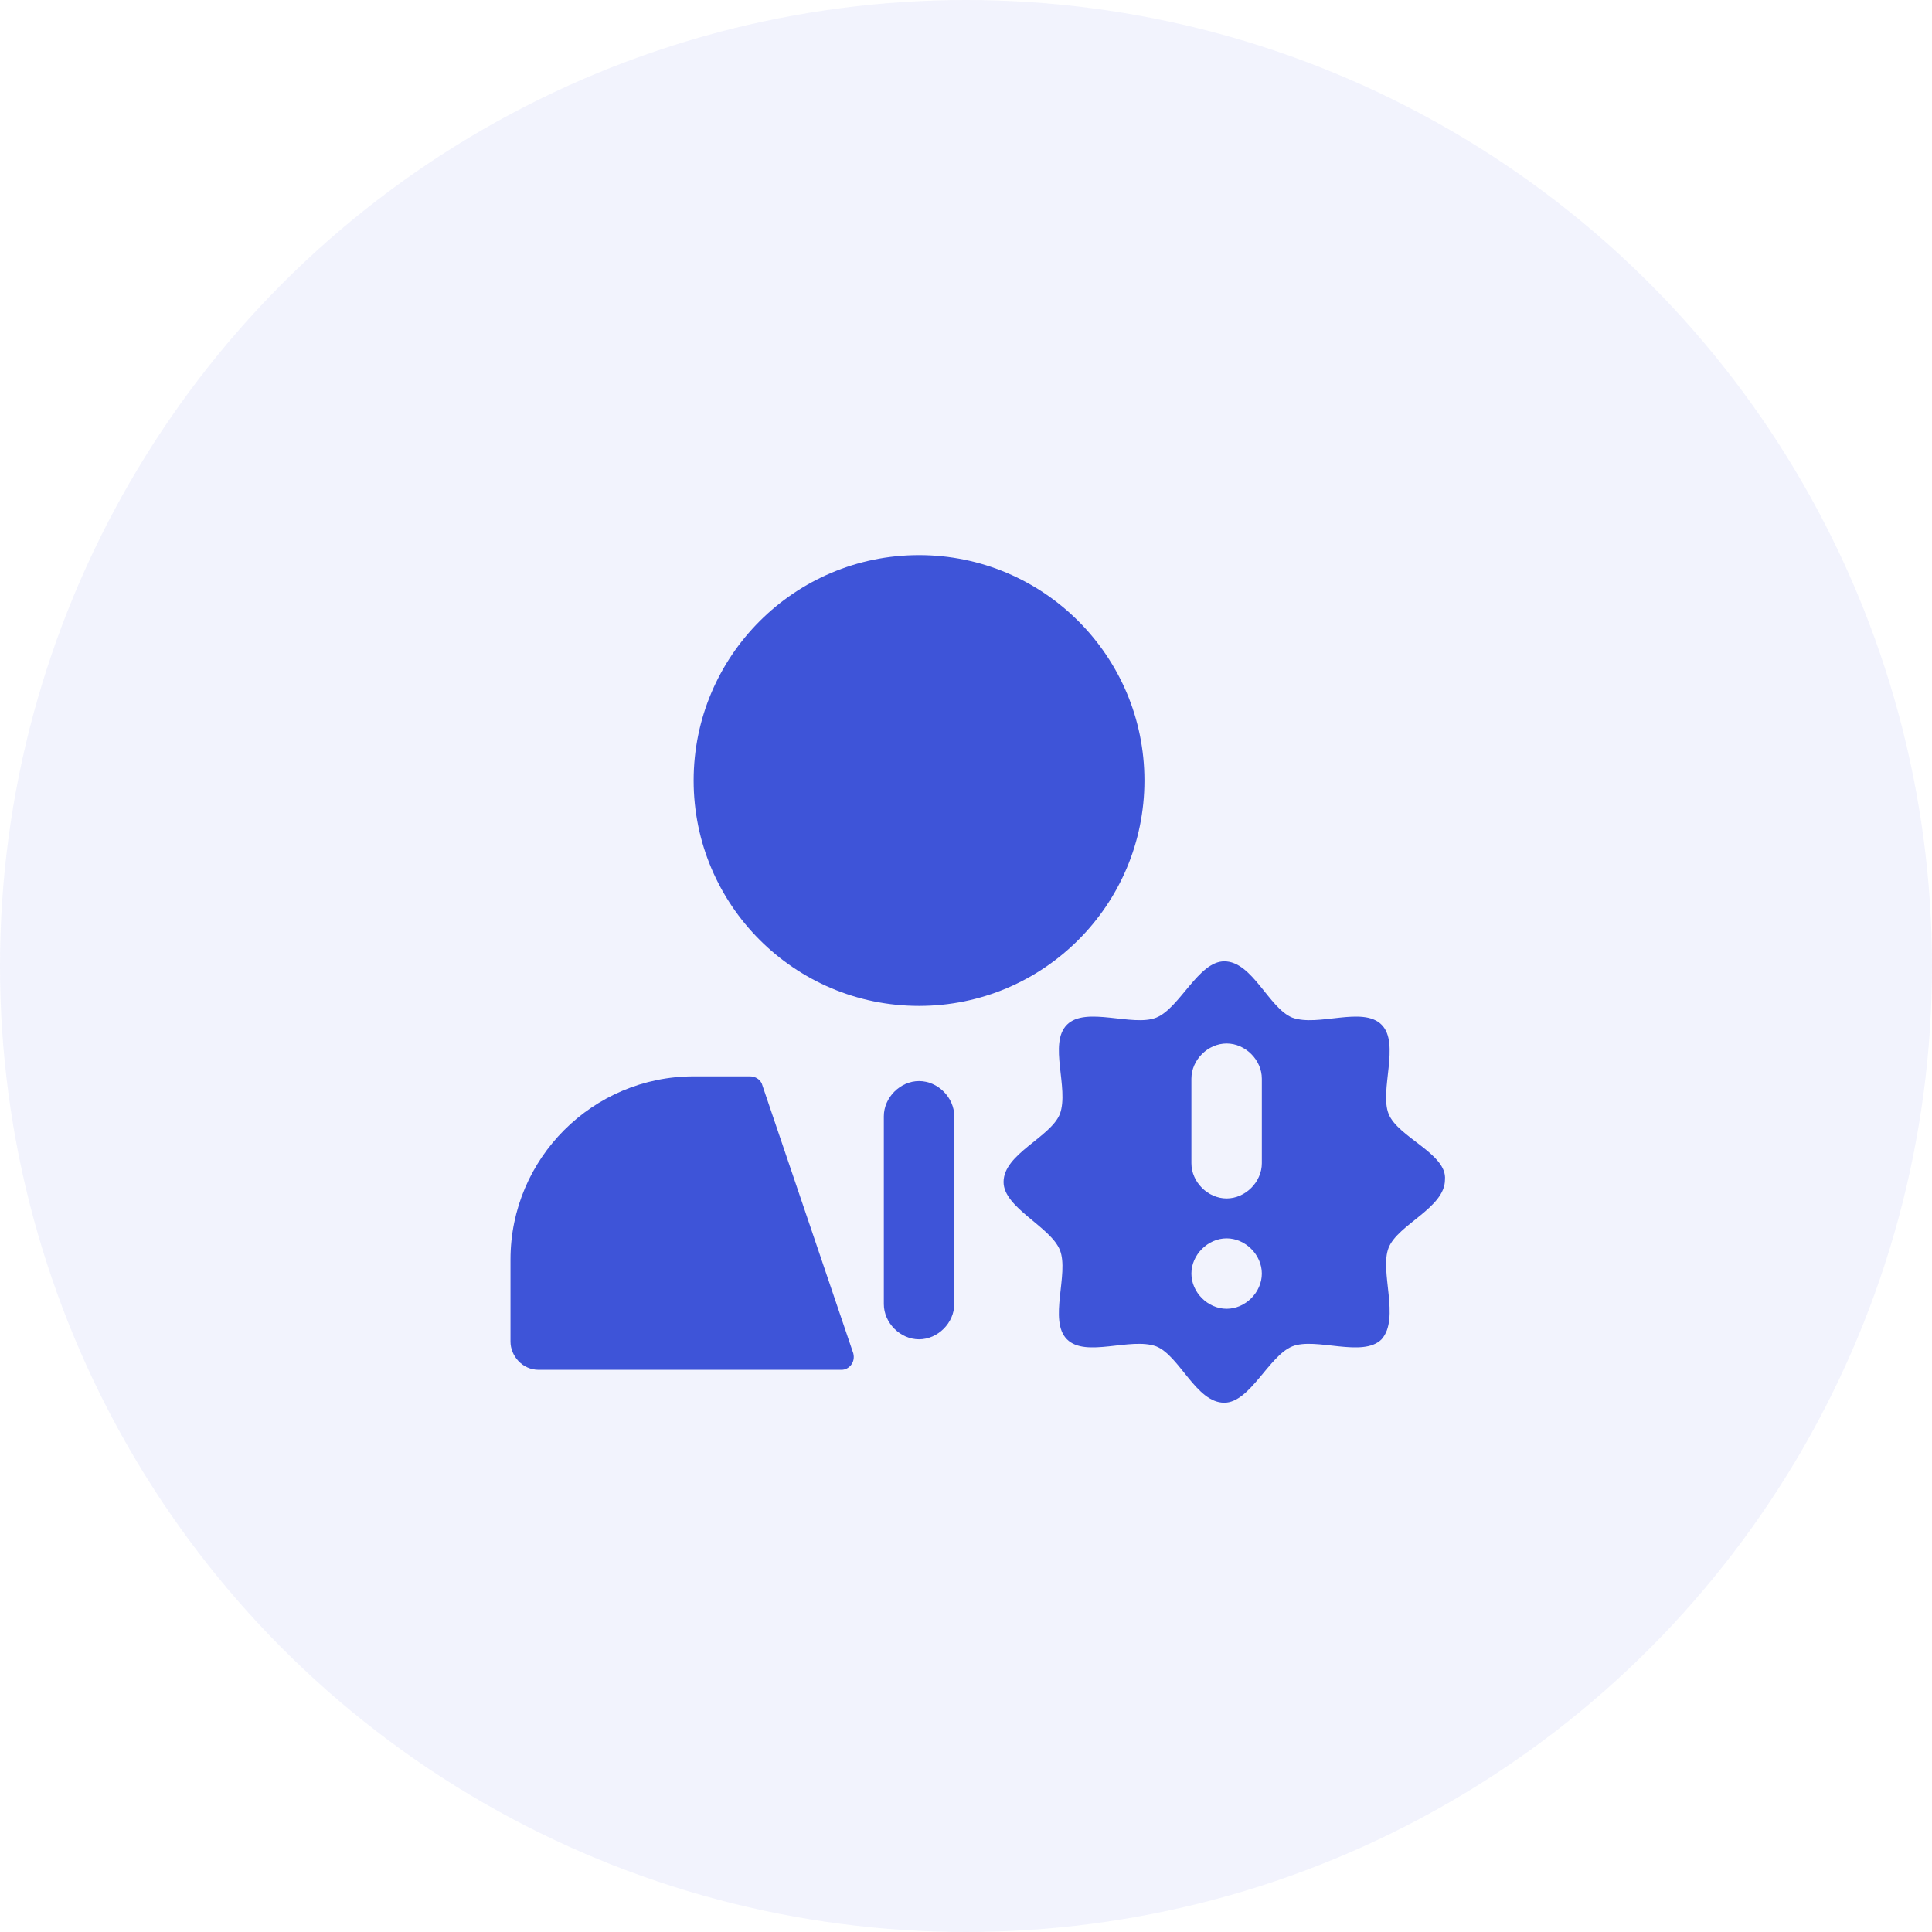 <svg width="120" height="120" viewBox="0 0 120 120" fill="none" xmlns="http://www.w3.org/2000/svg">
<circle opacity="0.07" cx="60" cy="60" r="60" fill="#3E54D8"/>
<path d="M47.312 67.291C47.167 67 46.875 66.854 46.583 66.854H43.083C36.812 66.854 31.708 71.958 31.708 78.229V83.333C31.708 84.208 32.437 85.083 33.458 85.083H52.271C52.708 85.083 53.146 84.646 53 84.062L47.312 67.291ZM57.083 34.479C49.354 34.479 43.083 40.75 43.083 48.479C43.083 56.208 49.354 62.479 57.083 62.479C64.812 62.479 71.083 56.208 71.083 48.479C71.083 40.75 64.812 34.479 57.083 34.479Z" fill="#3E54D8"/>
<path d="M57.083 67.146C55.917 67.146 54.896 68.167 54.896 69.334V81C54.896 82.167 55.917 83.188 57.083 83.188C58.25 83.188 59.271 82.167 59.271 81V69.334C59.271 68.167 58.25 67.146 57.083 67.146ZM86.25 69.188C85.667 67.729 86.979 64.813 85.812 63.646C84.646 62.479 81.875 63.792 80.271 63.209C78.812 62.625 77.792 59.709 76.042 59.709C74.437 59.709 73.271 62.625 71.812 63.209C70.354 63.792 67.437 62.479 66.271 63.646C65.104 64.813 66.417 67.584 65.833 69.188C65.25 70.646 62.333 71.667 62.333 73.417C62.333 75.021 65.25 76.188 65.833 77.646C66.417 79.104 65.104 82.021 66.271 83.188C67.437 84.354 70.208 83.042 71.812 83.625C73.271 84.209 74.292 87.125 76.042 87.125C77.646 87.125 78.812 84.209 80.271 83.625C81.729 83.042 84.646 84.354 85.812 83.188C86.979 81.875 85.667 78.959 86.25 77.5C86.833 76.042 89.75 75.021 89.75 73.271C89.896 71.667 86.833 70.646 86.25 69.188ZM76.187 81.292C75.021 81.292 74 80.271 74 79.104C74 77.938 75.021 76.917 76.187 76.917C77.354 76.917 78.375 77.938 78.375 79.104C78.375 80.271 77.354 81.292 76.187 81.292ZM78.375 72.25C78.375 73.417 77.354 74.438 76.187 74.438C75.021 74.438 74 73.417 74 72.25V67C74 65.834 75.021 64.813 76.187 64.813C77.354 64.813 78.375 65.834 78.375 67V72.25Z" fill="#3E54D8"/>
</svg>
